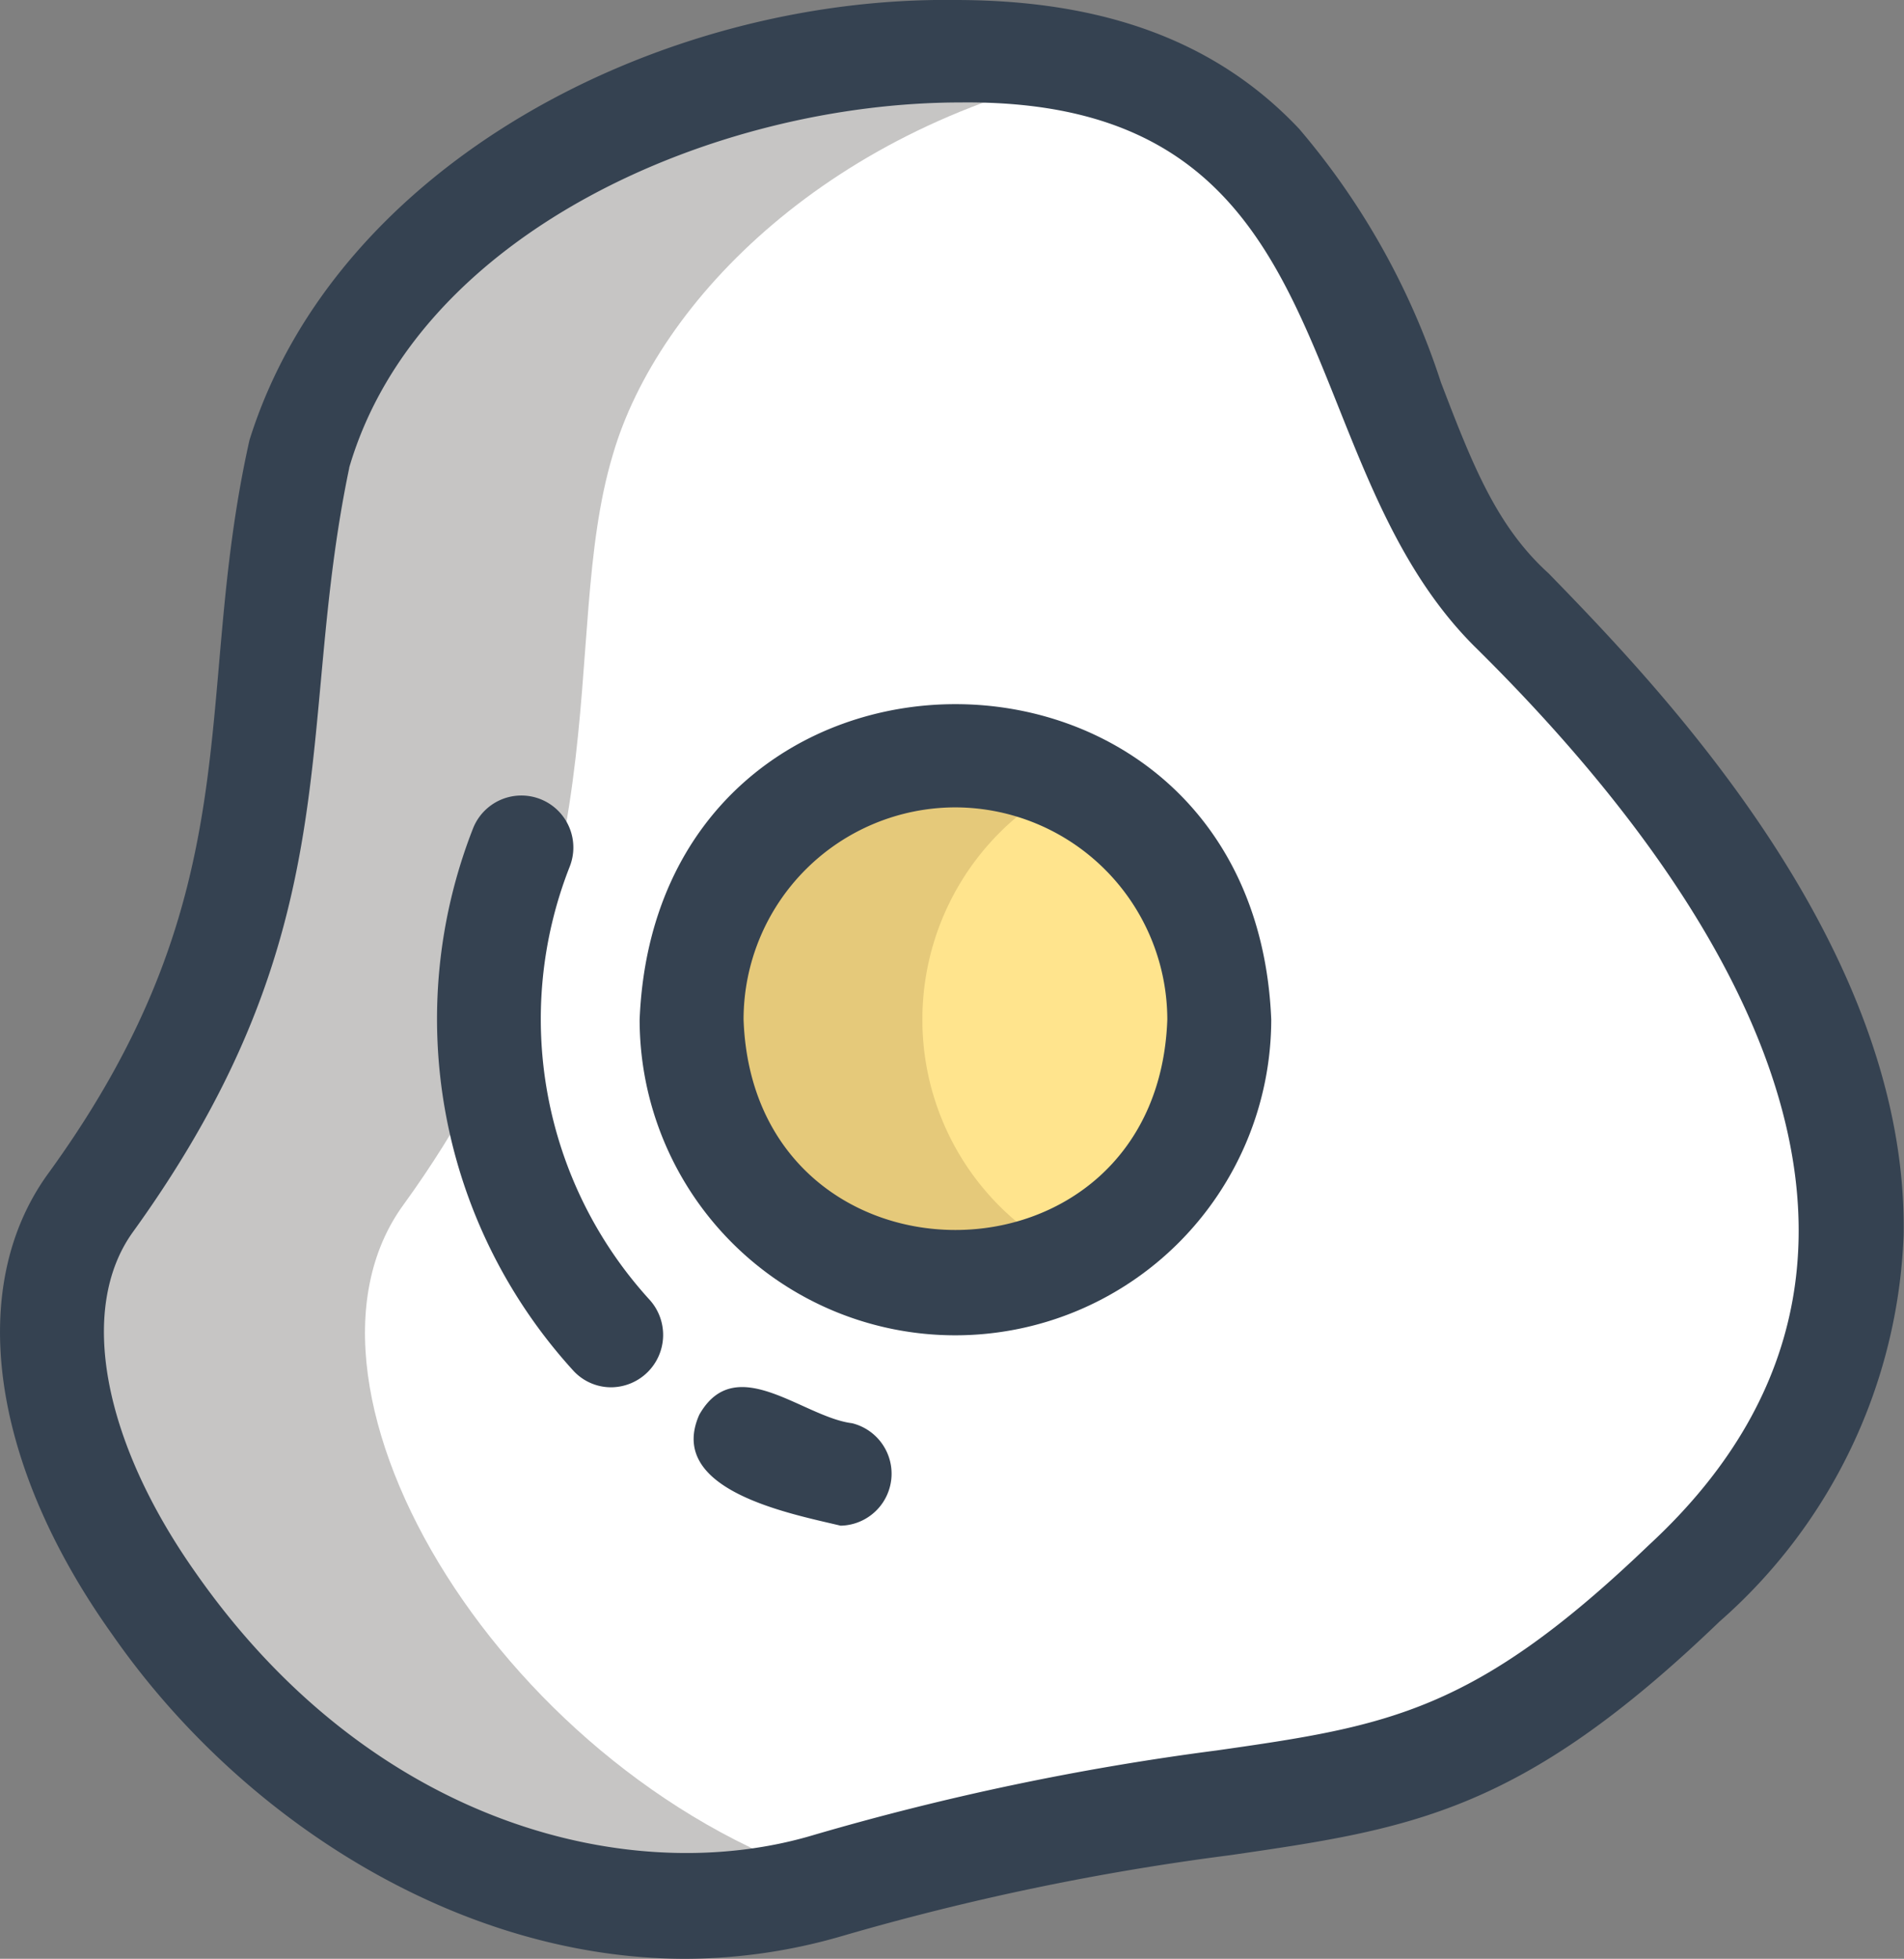 <?xml version="1.0" ?><svg viewBox="0 0 49.83 51.24" xmlns="http://www.w3.org/2000/svg"><rect x="0" y="0" width="49.83" height="51.24" fill="#808080" stroke="none"/><defs><style>.cls-1{fill:#fff;}.cls-2{fill:#c6c5c4;}.cls-3{fill:#ffe48d;}.cls-4{fill:#e5c97a;}.cls-5{fill:#354251;}</style></defs><g data-name="Layer 2" id="Layer_2"><g data-name="Layer 1" id="Layer_1-2"><g data-name="fried egg" id="fried_egg"><path class="cls-1" d="M7.84,11.89C9.25,7.05,15.46,1.41,25,1.36c11.34-.06,10.22,10.16,14,14.1,3.41,3.57,16,15.47,5.05,26-7.59,7.31-9.54,4.15-22.42,7.91C9.46,52.91-2.17,37.75,2.36,31.5,8.32,23.29,6.42,16.78,7.84,11.89Z"/><path class="cls-2" d="M10.57,31.5c5.95-8.21,4-14.72,5.47-19.61,1.18-4.05,5.72-8.65,12.78-10.08C19.28-.52,9.21,6,7.84,11.89c-1.42,4.89.48,11.4-5.48,19.61C-2.26,37.85,9.81,53.19,22,49.25,13.3,46.62,7,36.36,10.57,31.5Z"/><path class="cls-3" d="M32,26.67A6.9,6.9,0,0,1,25,33.57c-9.15-.33-9.15-13.47,0-13.81A6.91,6.91,0,0,1,32,26.67Z"/><path class="cls-4" d="M24.14,26.67a6.91,6.91,0,0,1,3.91-6.23,6.91,6.91,0,1,0,0,12.45A6.89,6.89,0,0,1,24.14,26.67Z"/><path class="cls-5" d="M25,34.93a8.26,8.26,0,0,1-8.26-8.26c.45-11,16.08-11,16.53,0A8.27,8.27,0,0,1,25,34.93Zm0-13.81a5.55,5.55,0,0,0-5.54,5.55c.26,7.34,10.83,7.34,11.09,0A5.56,5.56,0,0,0,25,21.12Z"/><path class="cls-5" d="M16,36.29a1.34,1.34,0,0,1-1-.44,13.65,13.65,0,0,1-2.62-14.18,1.36,1.36,0,0,1,2.53,1A10.89,10.89,0,0,0,17,34,1.37,1.37,0,0,1,16,36.29Z"/><path class="cls-5" d="M22,39.91c-1.34-.32-4.57-.93-3.7-2.9.95-1.68,2.71.06,4,.22A1.36,1.36,0,0,1,22,39.91Z"/><path class="cls-5" d="M17.94,51.24c-5.91,0-11.62-3.62-15-8.48C-.26,38.28-.89,33.66,1.26,30.7,6.69,23.23,5,18.32,6.53,11.51h0C8.79,4.29,17.26-.1,25,0c3.89,0,6.84,1.08,9,3.37A19.46,19.46,0,0,1,37.71,10c.82,2.14,1.45,3.76,2.82,5,2.82,2.9,9.42,9.7,9.29,17.31A14.14,14.14,0,0,1,45,42.42c-5.2,5-8.06,5.42-12.81,6.11a66.64,66.64,0,0,0-10.17,2.12A14.76,14.76,0,0,1,17.94,51.24Zm-8.8-39c-1.44,6.89.11,12-5.67,20-1.43,2-.78,5.46,1.65,8.9C9.79,47.82,16.61,49.41,21.3,48a69.44,69.44,0,0,1,10.54-2.21c4.49-.64,6.75-1,11.31-5.37,8.87-8.18.65-18.38-4.57-23.52-5-5-3.16-14.33-13.44-14.22-6.4,0-14.19,3.37-16,9.55Z"/></g></g></g></svg>